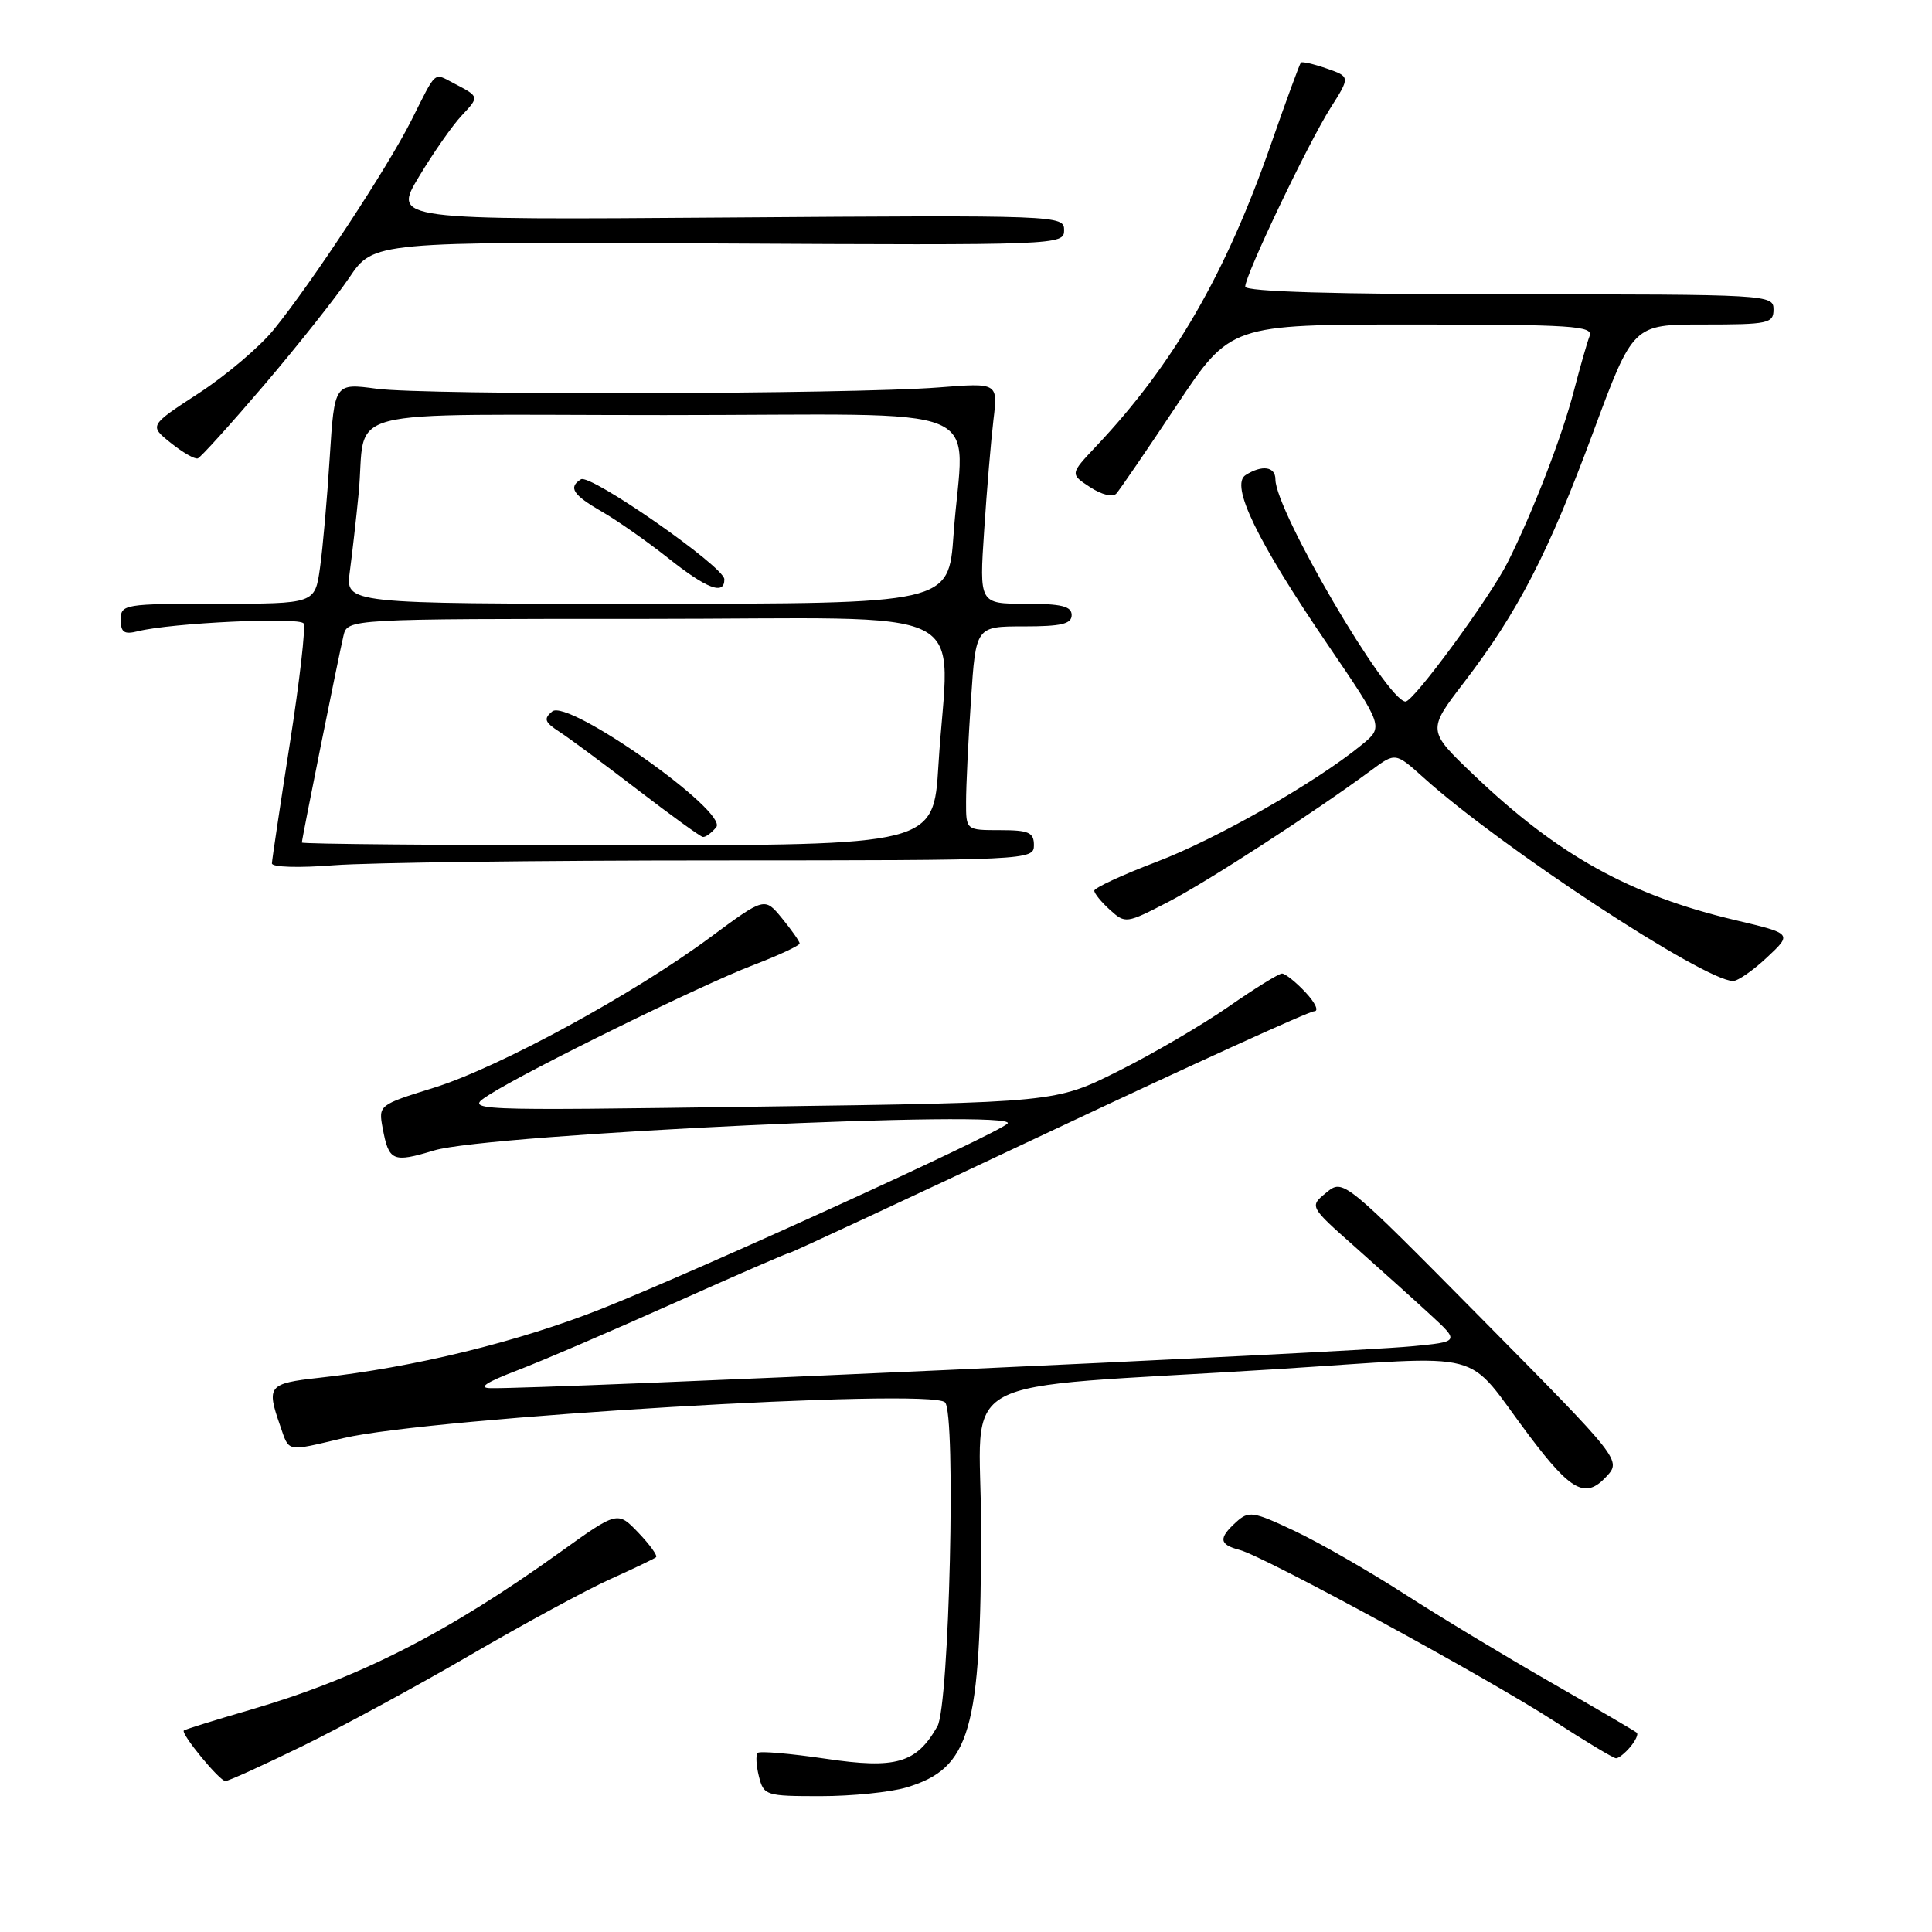 <?xml version="1.0" encoding="UTF-8" standalone="no"?>
<!DOCTYPE svg PUBLIC "-//W3C//DTD SVG 1.1//EN" "http://www.w3.org/Graphics/SVG/1.1/DTD/svg11.dtd" >
<svg xmlns="http://www.w3.org/2000/svg" xmlns:xlink="http://www.w3.org/1999/xlink" version="1.1" viewBox="0 0 256 256">
 <g >
 <path fill="currentColor"
d=" M 120.10 236.85 C 128.59 234.31 130.00 229.40 130.00 202.49 C 130.00 181.45 124.92 184.20 168.98 181.43 C 197.96 179.61 193.77 178.50 202.69 190.32 C 208.19 197.60 210.08 198.61 212.80 195.71 C 214.87 193.50 214.87 193.50 196.43 174.84 C 177.99 156.19 177.99 156.19 175.74 158.03 C 173.50 159.86 173.50 159.86 179.50 165.18 C 182.80 168.11 187.29 172.14 189.47 174.15 C 193.43 177.79 193.43 177.79 186.97 178.40 C 177.77 179.27 72.03 184.07 65.00 183.94 C 63.29 183.91 64.39 183.17 68.50 181.60 C 71.80 180.34 81.18 176.31 89.34 172.65 C 97.50 168.99 104.39 166.00 104.64 166.00 C 104.88 166.00 120.35 158.80 139.00 150.00 C 157.65 141.20 173.46 134.00 174.13 134.00 C 174.80 134.00 174.29 132.88 173.00 131.50 C 171.71 130.12 170.30 129.00 169.87 129.00 C 169.45 129.00 166.26 130.97 162.80 133.38 C 159.33 135.79 152.76 139.64 148.19 141.92 C 139.87 146.09 139.87 146.09 100.69 146.63 C 61.50 147.18 61.50 147.18 64.82 145.06 C 69.95 141.79 92.77 130.58 99.75 127.90 C 103.19 126.59 105.98 125.28 105.96 125.01 C 105.94 124.73 104.89 123.23 103.62 121.68 C 101.32 118.87 101.32 118.87 94.14 124.18 C 83.94 131.74 66.04 141.48 57.46 144.14 C 50.19 146.40 50.14 146.44 50.70 149.46 C 51.52 153.88 52.03 154.10 57.52 152.44 C 64.72 150.26 135.48 146.95 133.50 148.88 C 132.03 150.31 92.97 168.14 79.82 173.38 C 68.77 177.78 54.82 181.20 42.25 182.57 C 35.57 183.31 35.29 183.65 37.10 188.85 C 38.37 192.49 37.78 192.37 45.50 190.56 C 57.17 187.81 123.28 183.88 125.22 185.82 C 126.70 187.30 125.79 225.97 124.21 228.75 C 121.43 233.65 118.72 234.43 109.39 233.04 C 104.71 232.35 100.67 232.00 100.40 232.27 C 100.12 232.54 100.20 233.94 100.56 235.38 C 101.20 237.92 101.46 238.00 108.74 238.00 C 112.88 238.00 117.99 237.48 120.10 236.85 Z  M 40.05 231.38 C 45.25 228.84 55.28 223.40 62.35 219.28 C 69.41 215.17 77.74 210.65 80.85 209.25 C 83.96 207.85 86.69 206.54 86.93 206.34 C 87.16 206.14 86.11 204.68 84.59 203.09 C 81.83 200.21 81.83 200.21 74.18 205.70 C 59.22 216.43 47.49 222.39 33.06 226.59 C 28.42 227.94 24.51 229.16 24.36 229.30 C 23.94 229.73 29.09 236.00 29.87 236.00 C 30.27 236.00 34.85 233.92 40.05 231.38 Z  M 216.02 231.48 C 216.72 230.64 217.11 229.79 216.89 229.60 C 216.68 229.40 211.55 226.40 205.50 222.93 C 199.45 219.46 190.69 214.17 186.04 211.17 C 181.38 208.17 174.88 204.44 171.59 202.88 C 166.02 200.25 165.47 200.17 163.80 201.68 C 161.43 203.83 161.53 204.66 164.25 205.37 C 167.49 206.21 197.04 222.29 205.94 228.06 C 210.10 230.76 213.78 232.97 214.13 232.98 C 214.47 232.99 215.32 232.31 216.02 231.48 Z  M 234.14 126.86 C 237.50 123.71 237.50 123.71 229.92 121.92 C 215.95 118.61 206.45 113.34 195.30 102.70 C 189.11 96.79 189.11 96.79 194.00 90.41 C 201.13 81.10 205.18 73.26 211.11 57.25 C 216.39 43.00 216.39 43.00 225.69 43.00 C 234.33 43.00 235.00 42.86 235.00 41.00 C 235.00 39.04 234.33 39.00 200.00 39.00 C 176.96 39.00 165.00 38.65 165.00 37.98 C 165.00 36.44 173.29 19.06 176.28 14.33 C 178.92 10.17 178.92 10.17 175.80 9.08 C 174.08 8.48 172.54 8.13 172.38 8.29 C 172.21 8.46 170.45 13.26 168.46 18.97 C 162.44 36.28 155.49 48.30 145.23 59.15 C 141.78 62.81 141.78 62.81 144.44 64.55 C 145.98 65.56 147.45 65.92 147.92 65.40 C 148.37 64.90 151.96 59.66 155.89 53.75 C 163.04 43.00 163.04 43.00 187.13 43.00 C 208.35 43.00 211.14 43.18 210.63 44.53 C 210.30 45.37 209.37 48.64 208.55 51.78 C 206.99 57.82 203.12 67.83 199.78 74.50 C 197.42 79.20 187.28 93.02 186.23 92.96 C 183.71 92.81 169.00 67.67 169.00 63.52 C 169.00 61.82 167.24 61.56 165.05 62.95 C 162.97 64.26 166.57 71.69 175.92 85.40 C 183.35 96.31 183.35 96.31 180.43 98.70 C 174.35 103.68 161.20 111.18 153.25 114.20 C 148.71 115.93 145.00 117.65 145.00 118.02 C 145.00 118.39 145.93 119.53 147.07 120.56 C 149.11 122.41 149.24 122.39 154.82 119.50 C 160.05 116.79 174.21 107.60 181.76 102.02 C 184.91 99.69 184.91 99.69 188.71 103.11 C 198.93 112.31 225.78 129.94 229.64 129.99 C 230.27 129.99 232.30 128.59 234.14 126.86 Z  M 94.75 114.01 C 136.33 114.00 137.00 113.97 137.00 112.00 C 137.00 110.30 136.33 110.00 132.50 110.00 C 128.00 110.00 128.00 110.00 128.01 106.25 C 128.01 104.19 128.30 98.11 128.66 92.75 C 129.30 83.00 129.30 83.00 135.65 83.00 C 140.63 83.00 142.00 82.68 142.00 81.50 C 142.00 80.33 140.65 80.00 135.88 80.00 C 129.76 80.00 129.76 80.00 130.41 70.25 C 130.76 64.89 131.32 58.30 131.64 55.61 C 132.23 50.72 132.23 50.72 124.36 51.34 C 112.70 52.25 56.37 52.38 49.91 51.51 C 44.32 50.76 44.32 50.76 43.69 60.63 C 43.35 66.06 42.77 72.64 42.40 75.25 C 41.73 80.00 41.73 80.00 28.86 80.00 C 16.45 80.00 16.00 80.07 16.00 82.11 C 16.00 83.80 16.45 84.10 18.28 83.64 C 22.71 82.53 39.72 81.73 40.23 82.61 C 40.52 83.10 39.70 90.25 38.41 98.50 C 37.12 106.75 36.05 113.90 36.03 114.40 C 36.01 114.91 39.56 115.02 44.25 114.65 C 48.79 114.30 71.51 114.01 94.75 114.01 Z  M 34.99 51.03 C 39.43 45.82 44.51 39.41 46.28 36.79 C 49.50 32.02 49.50 32.02 95.25 32.26 C 140.41 32.50 141.00 32.47 141.00 30.50 C 141.00 28.53 140.44 28.50 96.53 28.82 C 52.06 29.15 52.06 29.15 55.52 23.40 C 57.42 20.24 59.96 16.60 61.16 15.33 C 63.54 12.79 63.55 12.82 60.16 11.05 C 57.40 9.62 57.91 9.18 54.48 16.00 C 51.35 22.22 41.36 37.41 36.28 43.67 C 34.42 45.96 29.94 49.76 26.33 52.11 C 19.76 56.39 19.76 56.39 22.63 58.69 C 24.21 59.96 25.82 60.88 26.21 60.74 C 26.59 60.61 30.54 56.24 34.99 51.03 Z  M 40.00 111.64 C 40.00 111.15 44.84 87.09 45.51 84.25 C 46.04 82.00 46.04 82.00 85.52 82.00 C 130.53 82.00 125.68 79.58 124.35 101.34 C 123.70 112.00 123.70 112.00 81.85 112.00 C 58.83 112.00 40.00 111.84 40.00 111.64 Z  M 94.90 109.62 C 96.58 107.59 75.26 92.54 73.17 94.27 C 72.00 95.24 72.16 95.69 74.13 96.97 C 75.43 97.81 80.09 101.27 84.49 104.65 C 88.90 108.03 92.78 110.85 93.13 110.90 C 93.47 110.96 94.27 110.38 94.90 109.62 Z  M 46.35 75.75 C 46.66 73.41 47.19 68.80 47.51 65.50 C 48.68 53.65 43.49 55.00 88.02 55.00 C 132.58 55.00 127.62 52.95 126.35 70.85 C 125.70 80.00 125.70 80.00 85.74 80.00 C 45.77 80.00 45.77 80.00 46.35 75.75 Z  M 95.98 76.75 C 95.96 75.09 78.23 62.74 76.98 63.51 C 75.26 64.58 75.91 65.58 79.75 67.79 C 81.81 68.98 85.75 71.74 88.50 73.92 C 93.67 78.03 96.01 78.92 95.98 76.75 Z "/>
</g>
</svg>